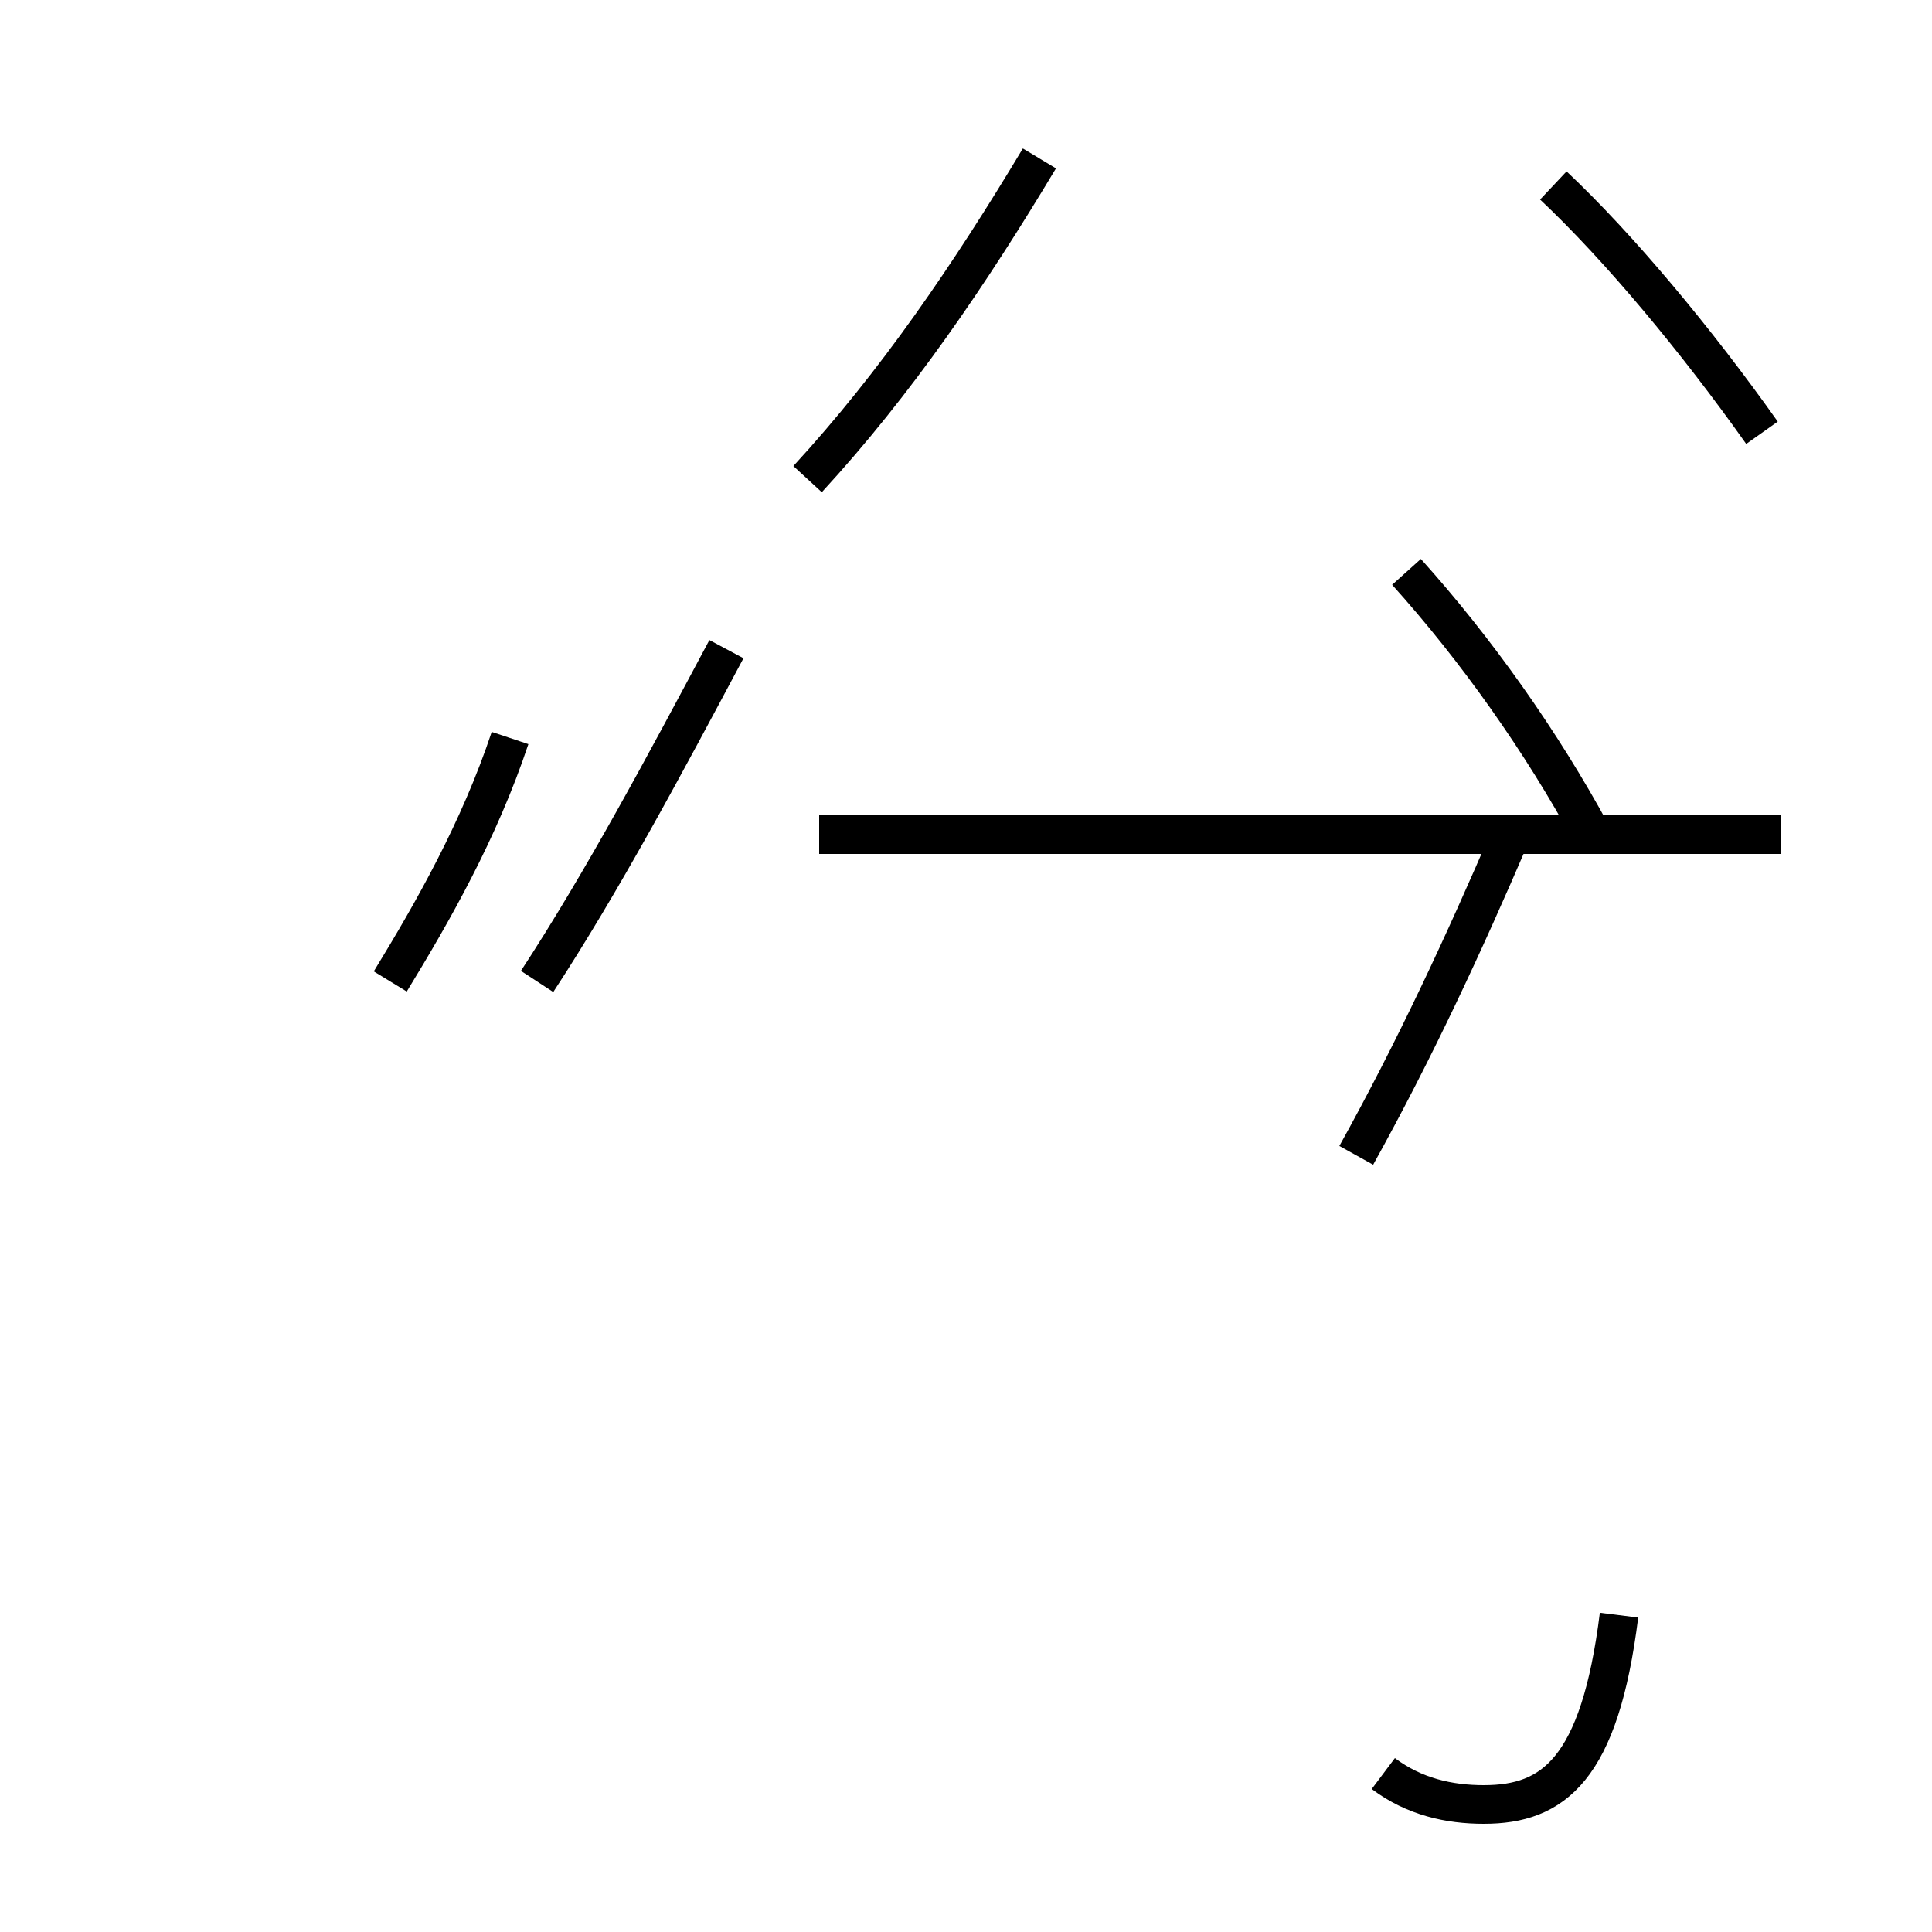 <?xml version='1.0' encoding='utf8'?>
<svg viewBox="0.0 -44.0 50.0 50.0" version="1.1" xmlns="http://www.w3.org/2000/svg">
<rect x="0.0" y="-44.0" width="50.0" height="50.0" fill="#808080" stroke="none"/>
<rect x="-1000" y="-1000" width="2000" height="2000" stroke="white" fill="white"/>
<g style="fill:none; stroke:#000000;  stroke-width:1">
<path d="M 10.1 18.6 C 11.2 20.4 12.4 22.5 13.2 24.9 M 13.9 18.6 C 15.6 21.2 17.2 24.2 18.8 27.2 M 20.9 31.6 C 23.2 34.1 25.1 36.9 26.9 39.9 M 45.6 32.8 C 43.9 35.2 41.9 37.6 40.2 39.2 M 21.2 22.4 L 46.1 22.4 M 41.2 22.4 C 39.9 24.8 38.2 27.2 36.4 29.2 M 35.1 14.1 C 36.6 16.8 37.9 19.6 39.1 22.4 M 35.8 -1.9 C 36.6 -2.5 37.5 -2.7 38.4 -2.7 C 40.2 -2.7 41.4 -1.8 41.9 2.2 " transform="scale(1, -1)" />
</g>
</svg>